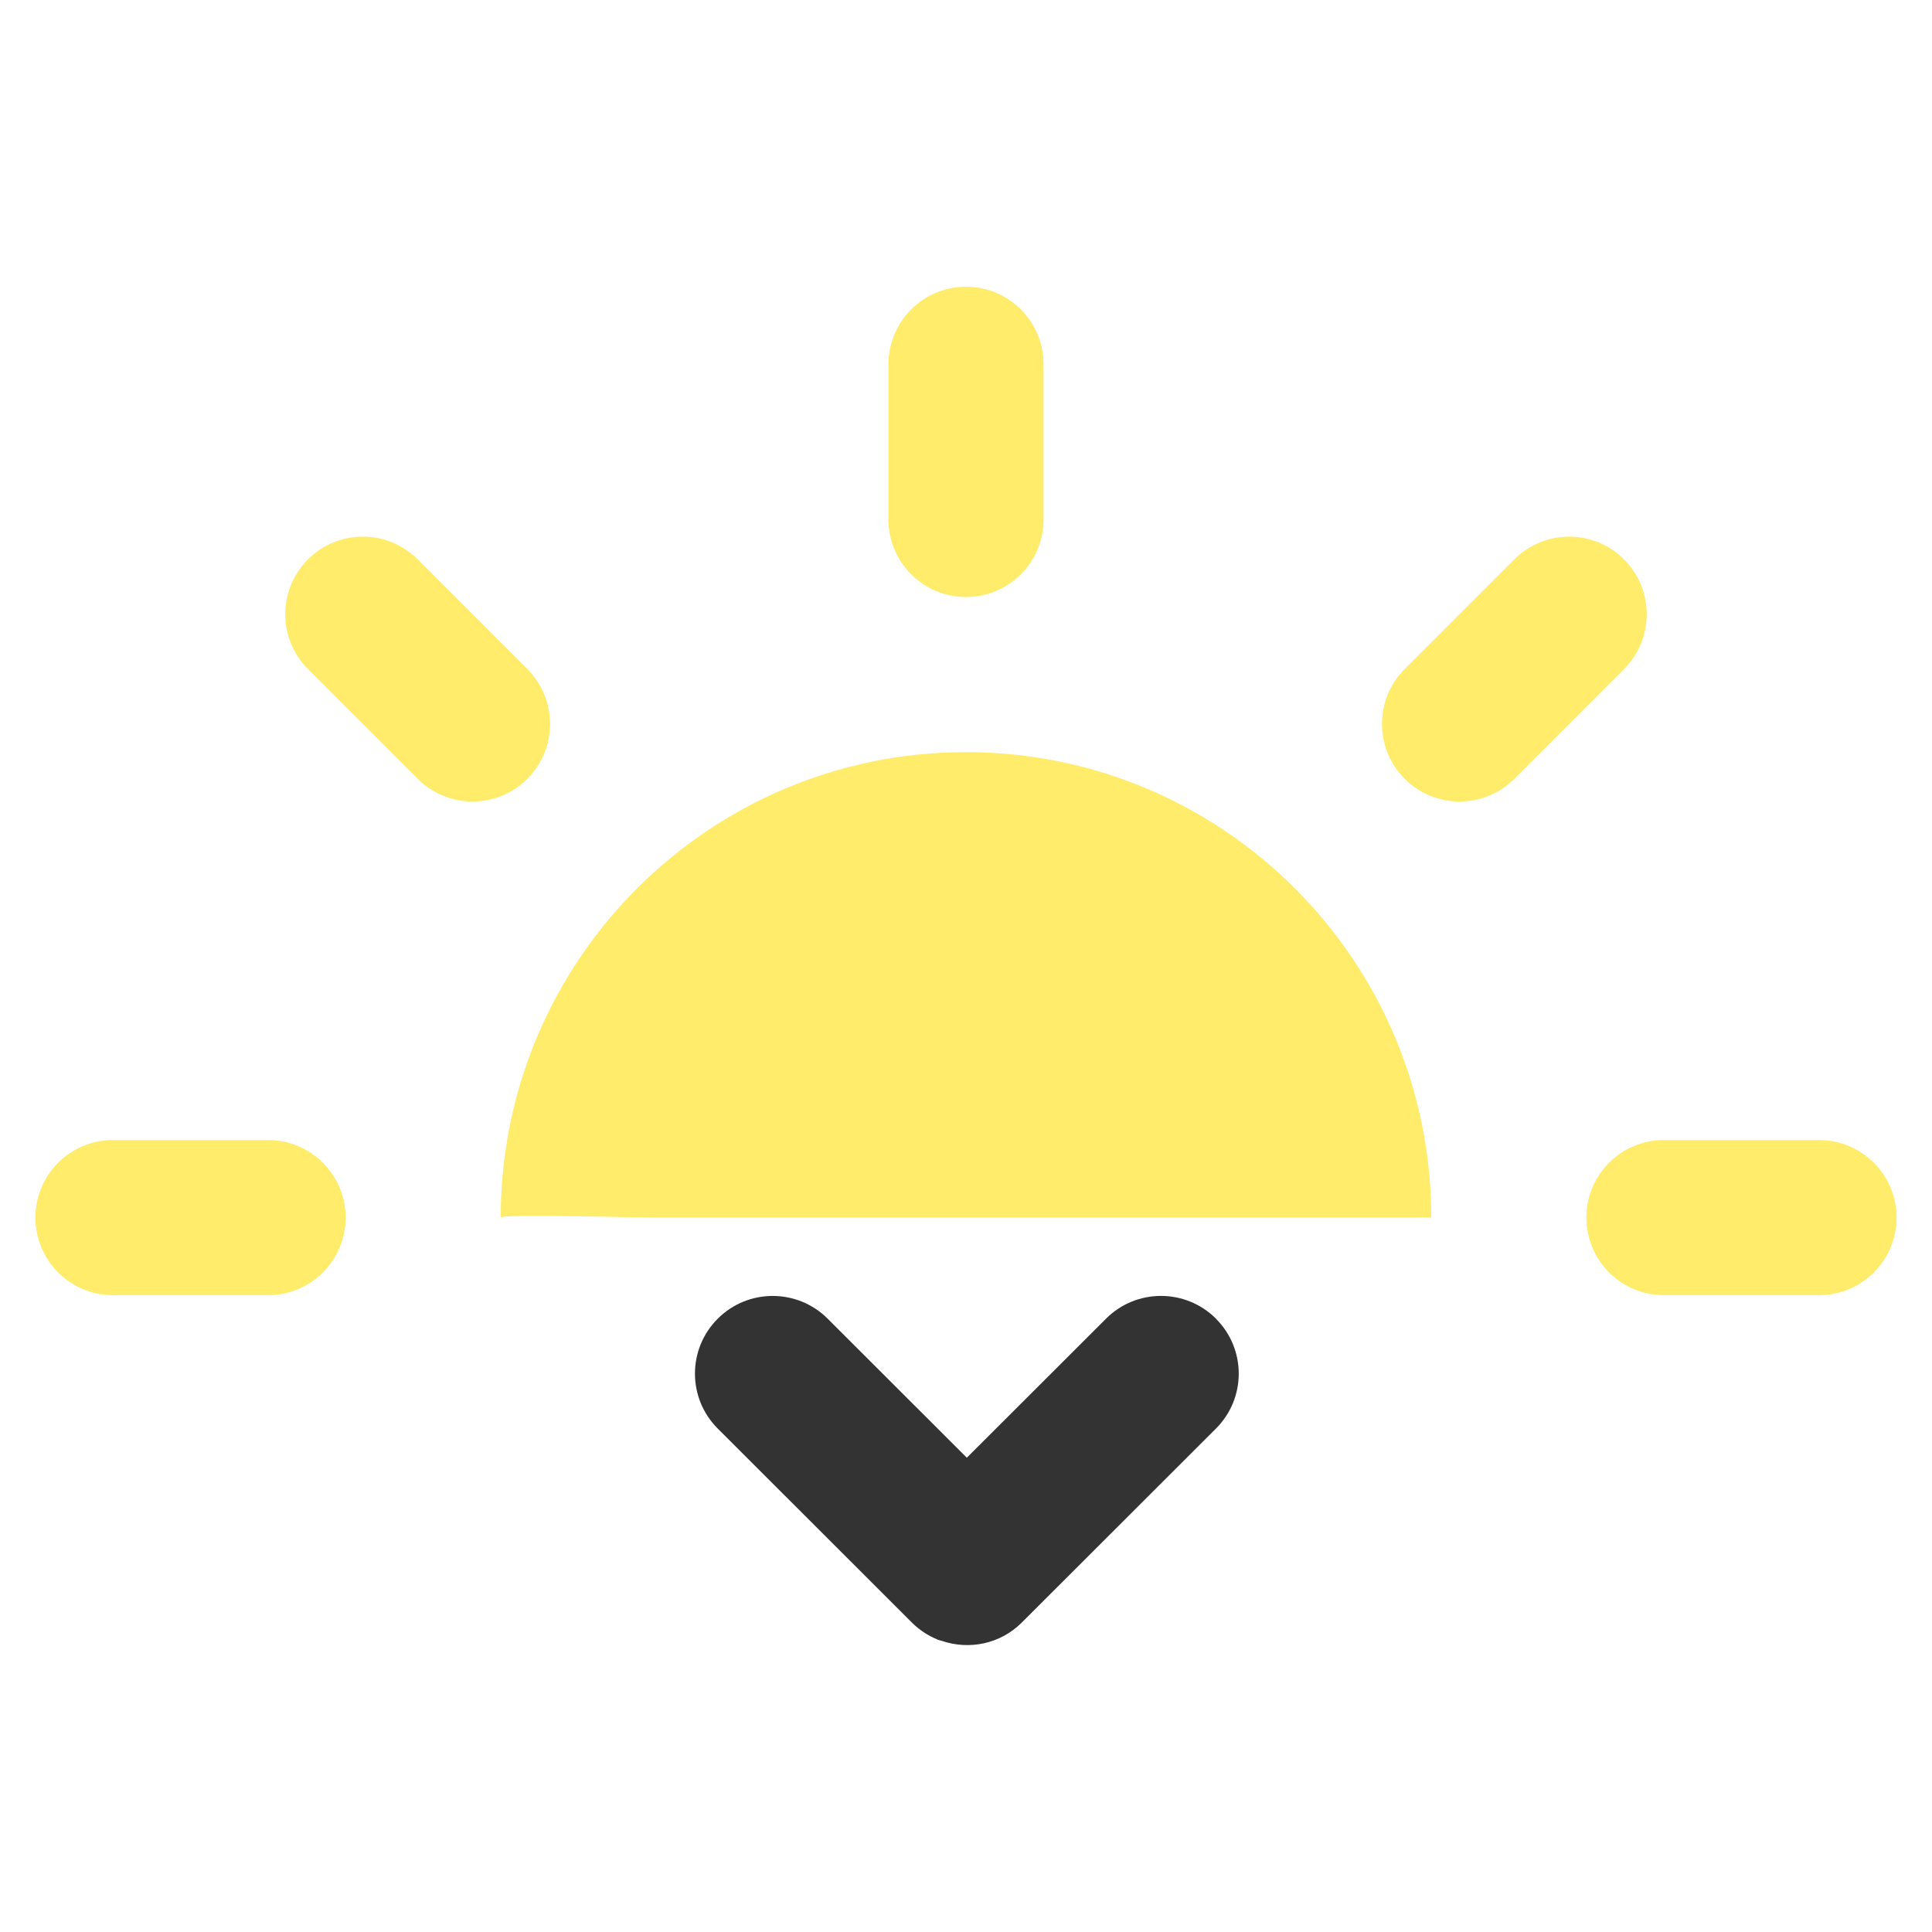 <svg version="1" xmlns="http://www.w3.org/2000/svg" viewBox="0 0 100 100"><path d="M13.876 59.007H5.848c-2.217 0-4.014 1.797-4.014 4.014 0 2.218 1.797 4.016 4.014 4.016h8.028c2.217 0 4.014-1.798 4.014-4.015 0-2.216-1.797-4.013-4.014-4.013zM50 30.9c2.217 0 4.014-1.797 4.014-4.014v-8.03c0-2.217-1.797-4.015-4.014-4.015s-4.014 1.8-4.014 4.016v8.03c0 2.217 1.797 4.015 4.014 4.015zm-22.706 3.73l-5.676-5.677c-1.567-1.568-4.11-1.568-5.677 0-1.567 1.57-1.567 4.11 0 5.678l5.678 5.68c1.567 1.567 4.11 1.567 5.676 0 1.568-1.57 1.568-4.11 0-5.68zm66.858 24.377h-8.028c-2.217 0-4.014 1.797-4.014 4.014 0 2.218 1.797 4.016 4.014 4.016h8.028c2.217 0 4.014-1.798 4.014-4.015 0-2.216-1.797-4.013-4.014-4.013zM50 38.93c-13.3 0-24.083 10.787-24.083 24.09 0-.19 6.954 0 8.027 0h40.138C74.082 49.718 63.3 38.93 50 38.93zm34.058-9.977c-1.567-1.568-4.11-1.568-5.676 0l-5.676 5.678c-1.567 1.57-1.567 4.11 0 5.68 1.567 1.567 4.11 1.567 5.676 0l5.676-5.68c1.568-1.568 1.568-4.11 0-5.677z" fill="#FFEC6A"/><path d="M62.938 68.254c-1.57-1.57-4.12-1.57-5.69 0l-7.205 7.197-7.203-7.196c-1.572-1.57-4.12-1.57-5.69 0-1.572 1.57-1.572 4.117 0 5.687l10.048 10.04c.383.383.824.67 1.294.865.012.005.024.014.036.02.073.03.15.04.225.066 1.404.476 3.015.17 4.134-.95l10.05-10.04c1.573-1.57 1.573-4.116 0-5.686z" fill="#333"/><g><defs><path id="a" d="M-650.047 23.734c-19.824 0-35.895 14.112-35.895 25.6 0-2.65 4.017-4.8 8.973-4.8 4.957 0 8.976 2.15 8.976 4.8 0-2.65 4.016-4.8 8.973-4.8 3.04 0 5.718.815 7.34 2.053v13.947h-1.632v6.4c0 1.768-1.46 3.2-3.263 3.2-1.8 0-3.262-1.432-3.262-3.2 0-1.767-1.46-3.2-3.264-3.2-1.803 0-3.263 1.433-3.263 3.2 0 5.303 4.382 9.6 9.788 9.6 5.408 0 9.79-4.298 9.79-9.6v-6.4h-1.63V46.586c1.62-1.238 4.298-2.052 7.342-2.052 4.956 0 8.972 2.15 8.972 4.8 0-2.65 4.018-4.8 8.974-4.8s8.975 2.15 8.975 4.8c0-11.488-16.074-25.6-35.897-25.6z"/></defs></g></svg>
